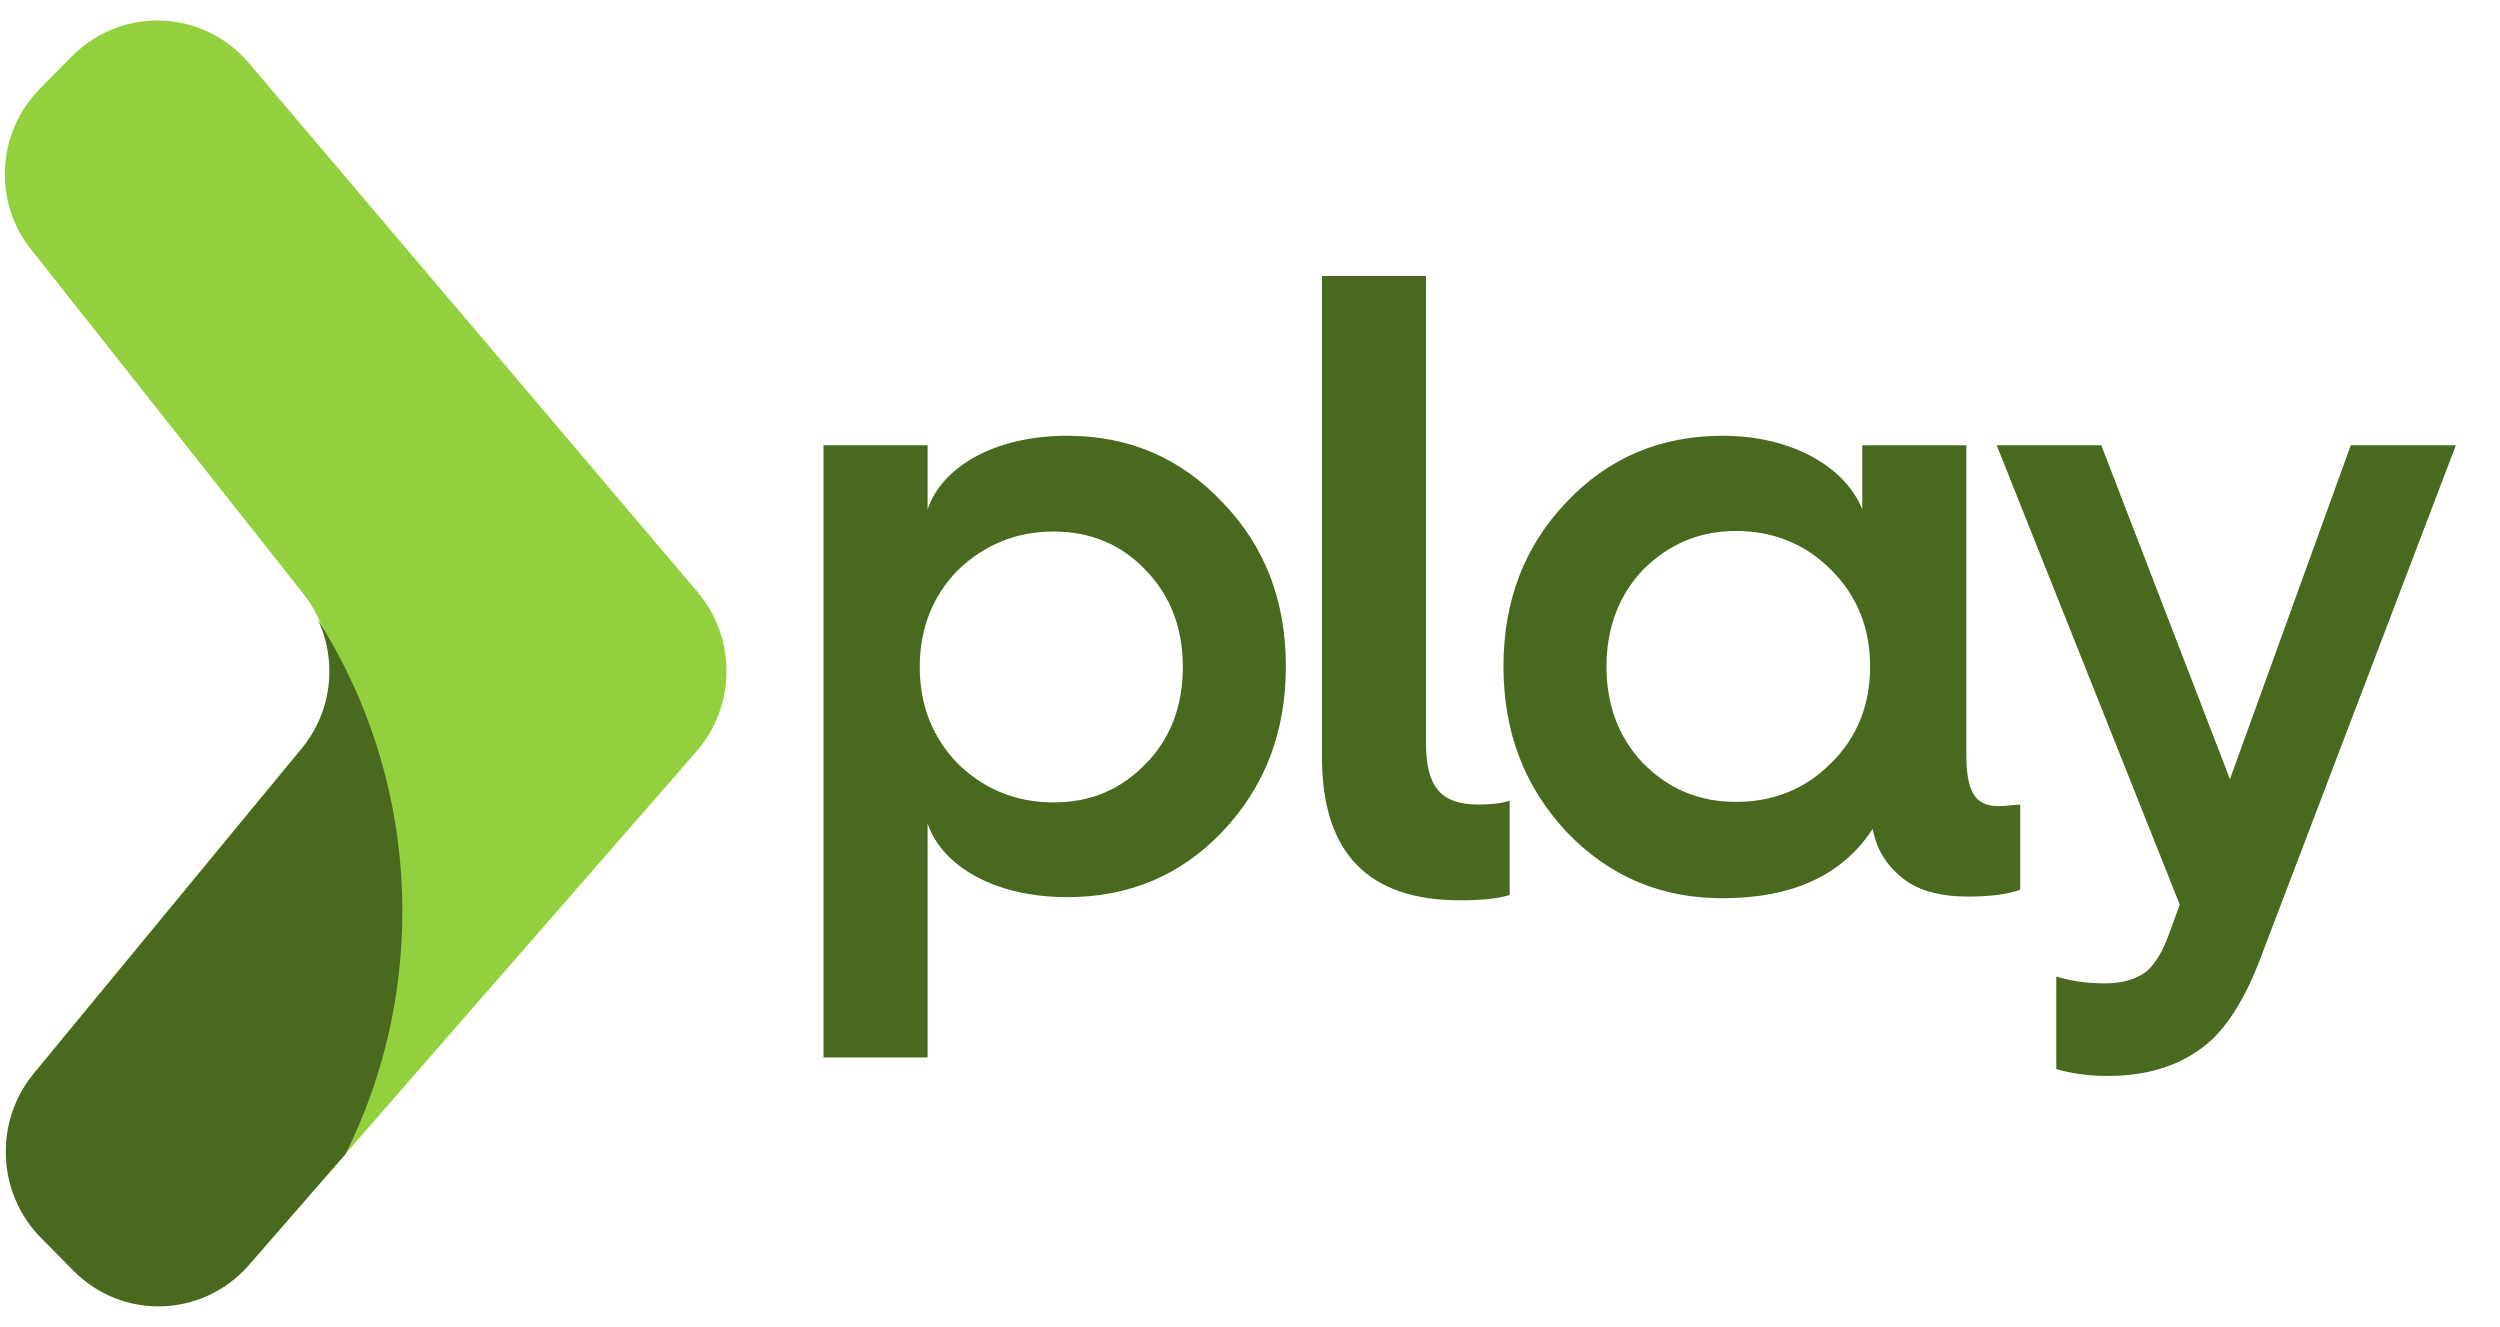 <svg width="49" height="26" viewBox="0 0 49 26" fill="none" xmlns="http://www.w3.org/2000/svg">
<path d="M0.783 1.738L1.418 1.095C2.392 0.12 3.981 0.182 4.873 1.23L13.669 11.6C14.438 12.502 14.427 13.84 13.648 14.732L4.883 24.781C3.981 25.807 2.413 25.859 1.449 24.884L0.813 24.241C-0.048 23.37 -0.109 21.981 0.67 21.027L5.919 14.659C6.636 13.788 6.646 12.533 5.949 11.642L0.619 4.901C-0.14 3.967 -0.068 2.599 0.783 1.738Z" fill="#92D13D"/>
<path d="M5.908 14.68L0.659 21.047C-0.12 21.991 -0.059 23.391 0.803 24.262L1.438 24.905C2.402 25.88 3.97 25.828 4.872 24.802L6.769 22.624C7.486 21.193 7.886 19.575 7.886 17.864C7.886 15.748 7.271 13.788 6.226 12.139C6.615 12.948 6.513 13.954 5.908 14.68Z" fill="#49691F"/>
<path d="M18.181 20.726H16.141V8.727H18.181V9.982C18.468 9.142 19.503 8.541 20.918 8.541C22.128 8.541 23.142 8.976 23.962 9.847C24.793 10.708 25.203 11.776 25.203 13.062C25.203 14.348 24.793 15.416 23.962 16.298C23.142 17.159 22.128 17.584 20.918 17.584C19.503 17.584 18.468 16.982 18.181 16.142V20.726ZM18.775 11.175C18.283 11.673 18.027 12.316 18.027 13.073C18.027 13.83 18.283 14.462 18.775 14.97C19.288 15.468 19.913 15.727 20.651 15.727C21.389 15.727 21.974 15.468 22.456 14.97C22.948 14.473 23.183 13.83 23.183 13.073C23.183 12.316 22.948 11.683 22.456 11.175C21.984 10.677 21.379 10.418 20.651 10.418C19.923 10.418 19.288 10.677 18.775 11.175ZM25.91 5.409H27.95V14.566C27.95 15.406 28.227 15.769 28.975 15.769C29.211 15.769 29.416 15.748 29.59 15.696V17.542C29.355 17.615 29.027 17.646 28.617 17.646C26.812 17.646 25.91 16.713 25.91 14.836V5.409ZM36.5 9.982V8.727H38.54V14.784C38.54 15.52 38.714 15.8 39.165 15.8C39.288 15.8 39.442 15.779 39.596 15.769V17.439C39.37 17.521 39.032 17.573 38.591 17.573C38.099 17.573 37.71 17.49 37.402 17.293C37.023 17.034 36.787 16.692 36.705 16.246C36.11 17.159 35.126 17.605 33.763 17.605C32.553 17.605 31.538 17.179 30.698 16.298C29.878 15.416 29.468 14.348 29.468 13.062C29.468 11.776 29.878 10.708 30.698 9.847C31.528 8.966 32.553 8.541 33.763 8.541C35.137 8.541 36.172 9.163 36.5 9.982ZM35.885 14.96C36.398 14.462 36.654 13.819 36.654 13.062C36.654 12.305 36.398 11.673 35.885 11.165C35.393 10.667 34.757 10.407 34.029 10.407C33.302 10.407 32.707 10.667 32.205 11.165C31.733 11.662 31.487 12.305 31.487 13.062C31.487 13.819 31.723 14.452 32.205 14.96C32.697 15.458 33.291 15.717 34.029 15.717C34.767 15.717 35.393 15.458 35.885 14.96ZM40.303 19.139C40.56 19.222 40.877 19.274 41.257 19.274C41.585 19.274 41.821 19.201 42.005 19.087C42.19 18.973 42.364 18.704 42.497 18.351L42.723 17.729L39.135 8.727H41.185L43.707 15.271L46.075 8.727H48.135L44.291 18.818C44.035 19.492 43.727 20.01 43.368 20.363C42.856 20.84 42.179 21.089 41.308 21.089C40.929 21.089 40.59 21.037 40.303 20.954V19.139Z" fill="#49691F"/>
</svg>
